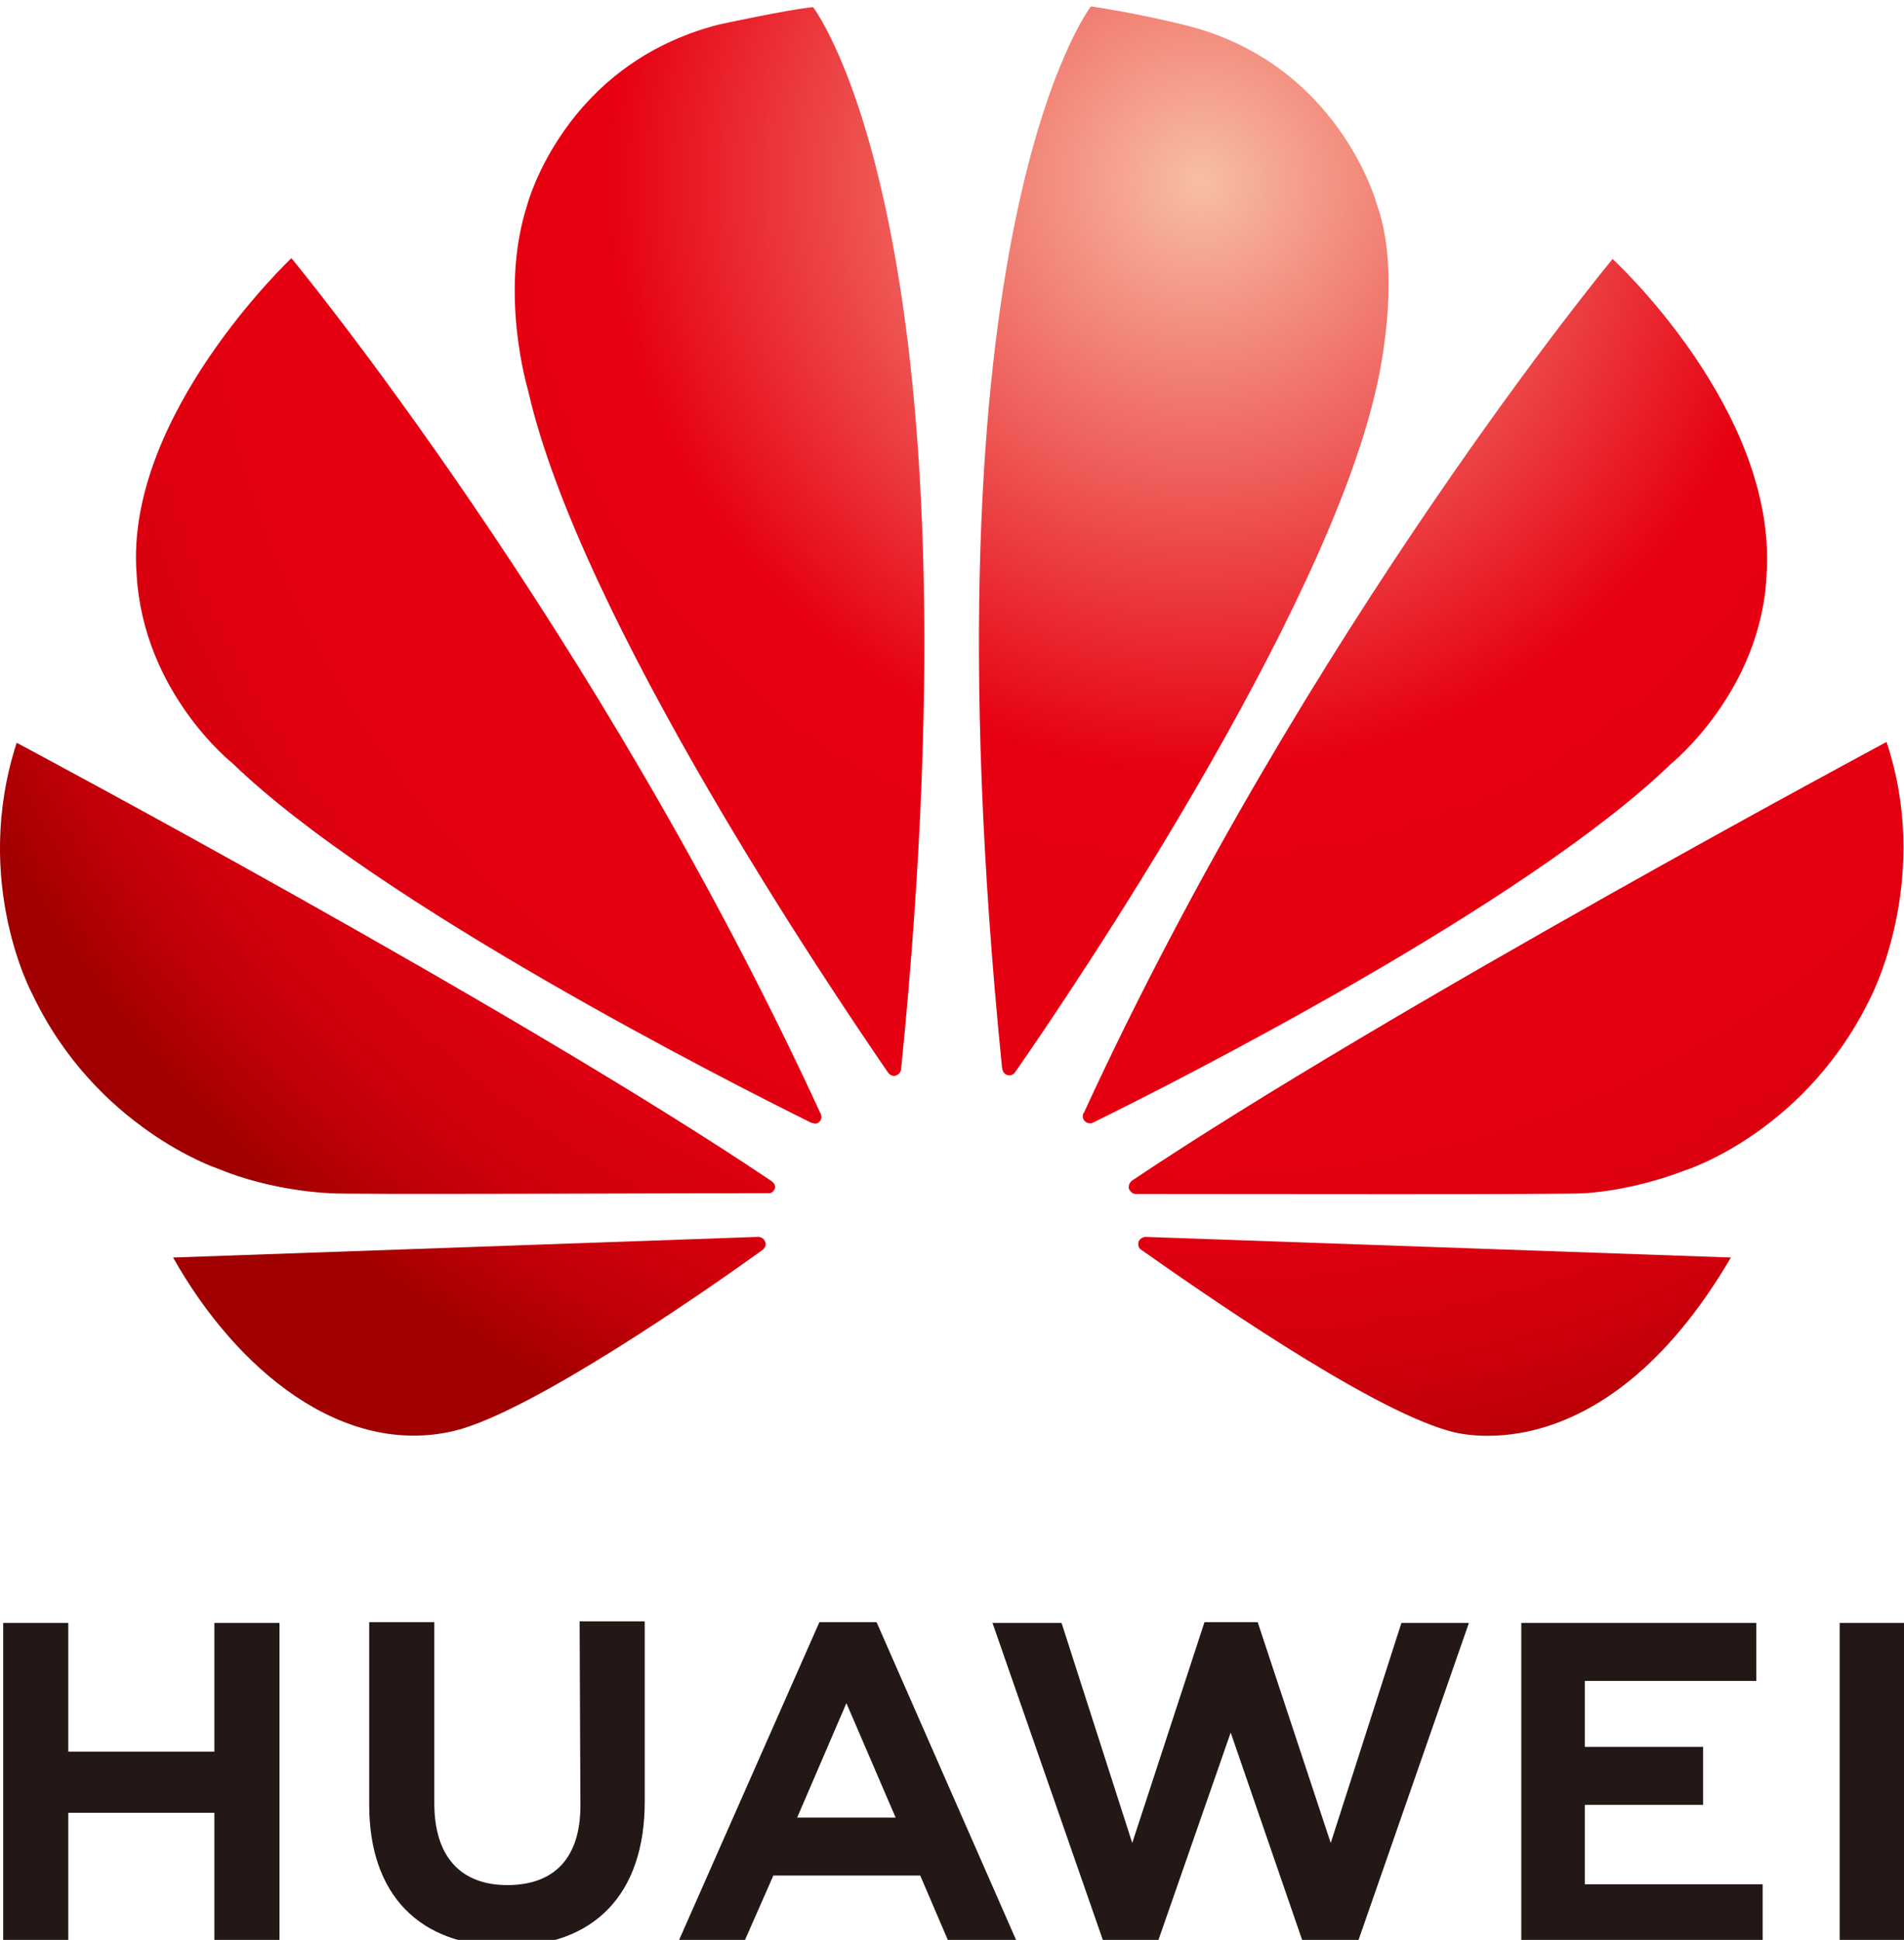 <?xml version="1.0" encoding="utf-8"?>
<!-- Generator: Adobe Illustrator 25.3.1, SVG Export Plug-In . SVG Version: 6.00 Build 0)  -->
<svg version="1.1" id="Layer_1" xmlns="http://www.w3.org/2000/svg" xmlns:xlink="http://www.w3.org/1999/xlink" x="0px" y="0px"
	 viewBox="0 0 239.8 244.2" style="enable-background:new 0 0 239.8 244.2;" xml:space="preserve">
<style type="text/css">
	.st0{fill:url(#SVGID_1_);}
	.st1{fill:url(#SVGID_2_);}
	.st2{fill:url(#SVGID_3_);}
	.st3{fill:url(#SVGID_4_);}
	.st4{fill:url(#SVGID_5_);}
	.st5{fill:url(#SVGID_6_);}
	.st6{fill:url(#SVGID_7_);}
	.st7{fill:url(#SVGID_8_);}
	.st8{fill:#231815;}
</style>
<g>
	<g>
		
			<radialGradient id="SVGID_1_" cx="152.721" cy="219.798" r="174.731" gradientTransform="matrix(0.99 0 0 -0.986 -1.152151e-02 239.521)" gradientUnits="userSpaceOnUse">
			<stop  offset="0" style="stop-color:#F7BFA4"/>
			<stop  offset="5.522288e-02" style="stop-color:#F5A691"/>
			<stop  offset="0.43" style="stop-color:#E60012"/>
			<stop  offset="0.688" style="stop-color:#E40011"/>
			<stop  offset="0.791" style="stop-color:#DD0010"/>
			<stop  offset="0.867" style="stop-color:#D1000D"/>
			<stop  offset="0.929" style="stop-color:#BF0008"/>
			<stop  offset="0.983" style="stop-color:#A90002"/>
			<stop  offset="1" style="stop-color:#A00000"/>
		</radialGradient>
		<path class="st0" d="M103.2,141.2c0,0,0.4-0.3,0.2-0.9l0,0C75.2,79,36.7,32.5,36.7,32.5s-21,19.8-19.5,39.7
			c0.8,15,12.1,23.9,12.1,23.9c18.3,17.7,62.5,40.1,72.8,45.2C102.4,141.4,102.9,141.6,103.2,141.2z"/>
		
			<radialGradient id="SVGID_2_" cx="152.721" cy="219.815" r="174.741" gradientTransform="matrix(0.99 0 0 -0.986 -1.152151e-02 239.521)" gradientUnits="userSpaceOnUse">
			<stop  offset="0" style="stop-color:#F7BFA4"/>
			<stop  offset="5.522288e-02" style="stop-color:#F5A691"/>
			<stop  offset="0.43" style="stop-color:#E60012"/>
			<stop  offset="0.688" style="stop-color:#E40011"/>
			<stop  offset="0.791" style="stop-color:#DD0010"/>
			<stop  offset="0.867" style="stop-color:#D1000D"/>
			<stop  offset="0.929" style="stop-color:#BF0008"/>
			<stop  offset="0.983" style="stop-color:#A90002"/>
			<stop  offset="1" style="stop-color:#A00000"/>
		</radialGradient>
		<path class="st1" d="M96.4,156.4c-0.2-0.7-0.9-0.7-0.9-0.7l0,0l-73.7,2.6c8,14.2,21.4,25.2,35.5,21.8c9.7-2.4,31.6-17.6,38.8-22.8
			l0,0C96.6,156.8,96.4,156.4,96.4,156.4z"/>
		
			<radialGradient id="SVGID_3_" cx="152.717" cy="219.793" r="174.718" gradientTransform="matrix(0.99 0 0 -0.986 -1.152151e-02 239.521)" gradientUnits="userSpaceOnUse">
			<stop  offset="0" style="stop-color:#F7BFA4"/>
			<stop  offset="5.522288e-02" style="stop-color:#F5A691"/>
			<stop  offset="0.43" style="stop-color:#E60012"/>
			<stop  offset="0.688" style="stop-color:#E40011"/>
			<stop  offset="0.791" style="stop-color:#DD0010"/>
			<stop  offset="0.867" style="stop-color:#D1000D"/>
			<stop  offset="0.929" style="stop-color:#BF0008"/>
			<stop  offset="0.983" style="stop-color:#A90002"/>
			<stop  offset="1" style="stop-color:#A00000"/>
		</radialGradient>
		<path class="st2" d="M97.5,149.8c0.4-0.6-0.3-1.1-0.3-1.1l0,0C64.8,126.9,2.1,93.5,2.1,93.5c-5.7,17.6,2,31.7,2,31.7
			c8,16.8,23.3,21.9,23.3,21.9c7,2.9,14.1,3.1,14.1,3.1c1.1,0.2,43.8,0,55.3,0C97.2,150.3,97.5,149.8,97.5,149.8z"/>
		
			<radialGradient id="SVGID_4_" cx="152.712" cy="219.788" r="174.721" gradientTransform="matrix(0.99 0 0 -0.986 -1.152151e-02 239.521)" gradientUnits="userSpaceOnUse">
			<stop  offset="0" style="stop-color:#F7BFA4"/>
			<stop  offset="5.522288e-02" style="stop-color:#F5A691"/>
			<stop  offset="0.43" style="stop-color:#E60012"/>
			<stop  offset="0.688" style="stop-color:#E40011"/>
			<stop  offset="0.791" style="stop-color:#DD0010"/>
			<stop  offset="0.867" style="stop-color:#D1000D"/>
			<stop  offset="0.929" style="stop-color:#BF0008"/>
			<stop  offset="0.983" style="stop-color:#A90002"/>
			<stop  offset="1" style="stop-color:#A00000"/>
		</radialGradient>
		<path class="st3" d="M102.4,0.9c-3.2,0.3-11.9,2.2-11.9,2.2C71,8.1,66.4,25.8,66.4,25.8c-3.6,11.1,0.1,23.3,0.1,23.3
			c6.5,28.8,38.6,76.1,45.4,86c0.5,0.5,0.9,0.3,0.9,0.3c0.7-0.2,0.7-0.9,0.7-0.9l0,0C124.1,28.8,102.4,0.9,102.4,0.9z"/>
		
			<radialGradient id="SVGID_5_" cx="152.754" cy="219.787" r="174.917" gradientTransform="matrix(0.99 0 0 -0.986 -1.152151e-02 239.521)" gradientUnits="userSpaceOnUse">
			<stop  offset="0" style="stop-color:#F7BFA4"/>
			<stop  offset="5.522288e-02" style="stop-color:#F5A691"/>
			<stop  offset="0.43" style="stop-color:#E60012"/>
			<stop  offset="0.688" style="stop-color:#E40011"/>
			<stop  offset="0.791" style="stop-color:#DD0010"/>
			<stop  offset="0.867" style="stop-color:#D1000D"/>
			<stop  offset="0.929" style="stop-color:#BF0008"/>
			<stop  offset="0.983" style="stop-color:#A90002"/>
			<stop  offset="1" style="stop-color:#A00000"/>
		</radialGradient>
		<path class="st4" d="M126.8,135.3c0.7,0.3,1.1-0.4,1.1-0.4l0,0c7.1-10.2,38.9-57.2,45.4-85.9c0,0,3.5-13.9,0.1-23.3
			c0,0-4.8-17.9-24.4-22.6c0,0-5.6-1.4-11.6-2.3c0,0-21.8,28-11.2,133.6l0,0C126.3,135.2,126.8,135.3,126.8,135.3z"/>
		
			<radialGradient id="SVGID_6_" cx="152.753" cy="219.782" r="174.901" gradientTransform="matrix(0.99 0 0 -0.986 -1.152151e-02 239.521)" gradientUnits="userSpaceOnUse">
			<stop  offset="0" style="stop-color:#F7BFA4"/>
			<stop  offset="5.522288e-02" style="stop-color:#F5A691"/>
			<stop  offset="0.43" style="stop-color:#E60012"/>
			<stop  offset="0.688" style="stop-color:#E40011"/>
			<stop  offset="0.791" style="stop-color:#DD0010"/>
			<stop  offset="0.867" style="stop-color:#D1000D"/>
			<stop  offset="0.929" style="stop-color:#BF0008"/>
			<stop  offset="0.983" style="stop-color:#A90002"/>
			<stop  offset="1" style="stop-color:#A00000"/>
		</radialGradient>
		<path class="st5" d="M144.2,155.7c0,0-0.6,0.1-0.8,0.6c0,0-0.2,0.7,0.3,1l0,0c7.1,5,28.4,19.9,38.7,22.8c0,0,19,6.5,35.6-21.8
			L144.2,155.7L144.2,155.7z"/>
		
			<radialGradient id="SVGID_7_" cx="152.753" cy="219.777" r="174.896" gradientTransform="matrix(0.99 0 0 -0.986 -1.152151e-02 239.521)" gradientUnits="userSpaceOnUse">
			<stop  offset="0" style="stop-color:#F7BFA4"/>
			<stop  offset="5.522288e-02" style="stop-color:#F5A691"/>
			<stop  offset="0.43" style="stop-color:#E60012"/>
			<stop  offset="0.688" style="stop-color:#E40011"/>
			<stop  offset="0.791" style="stop-color:#DD0010"/>
			<stop  offset="0.867" style="stop-color:#D1000D"/>
			<stop  offset="0.929" style="stop-color:#BF0008"/>
			<stop  offset="0.983" style="stop-color:#A90002"/>
			<stop  offset="1" style="stop-color:#A00000"/>
		</radialGradient>
		<path class="st6" d="M237.6,93.4c0,0-62.6,33.5-95,55.2l0,0c0,0-0.6,0.4-0.4,1.1c0,0,0.3,0.6,0.8,0.6l0,0
			c11.6,0,55.5,0.1,56.6-0.1c0,0,5.7-0.2,12.7-2.9c0,0,15.6-4.9,23.7-22.6C236,124.6,243.2,110.2,237.6,93.4z"/>
		
			<radialGradient id="SVGID_8_" cx="152.753" cy="219.781" r="174.902" gradientTransform="matrix(0.99 0 0 -0.986 -1.152151e-02 239.521)" gradientUnits="userSpaceOnUse">
			<stop  offset="0" style="stop-color:#F7BFA4"/>
			<stop  offset="5.522288e-02" style="stop-color:#F5A691"/>
			<stop  offset="0.43" style="stop-color:#E60012"/>
			<stop  offset="0.688" style="stop-color:#E40011"/>
			<stop  offset="0.791" style="stop-color:#DD0010"/>
			<stop  offset="0.867" style="stop-color:#D1000D"/>
			<stop  offset="0.929" style="stop-color:#BF0008"/>
			<stop  offset="0.983" style="stop-color:#A90002"/>
			<stop  offset="1" style="stop-color:#A00000"/>
		</radialGradient>
		<path class="st7" d="M136.7,141.2c0,0,0.5,0.4,1,0.1l0,0c10.6-5.2,54.5-27.5,72.7-45.1c0,0,11.5-9.2,12.1-24
			c1.3-20.6-19.4-39.6-19.4-39.6s-38.4,46.3-66.6,107.5l0,0C136.5,140,136.1,140.7,136.7,141.2z"/>
	</g>
	<g>
		<g>
			<polygon class="st8" points="27,220.5 8.6,220.5 8.6,204.3 0.4,204.3 0.4,244.5 8.6,244.5 8.6,228.2 27,228.2 27,244.5 
				35.2,244.5 35.2,204.3 27,204.3 			"/>
			<path class="st8" d="M73.1,227.3c0,6.6-3.3,10-9.2,10s-9.2-3.6-9.2-10.3v-22.8h-8.2v23c0,11.3,6.3,17.8,17.3,17.8
				c11.1,0,17.4-6.6,17.4-18.2v-22.7H73L73.1,227.3L73.1,227.3z"/>
			<polygon class="st8" points="167.6,232 158.4,204.2 151.7,204.2 142.6,232 133.7,204.3 125,204.3 139,244.5 145.8,244.5 
				155,218.1 164.1,244.5 171,244.5 185,204.3 176.5,204.3 			"/>
			<polygon class="st8" points="199.6,227.2 214.5,227.2 214.5,219.9 199.6,219.9 199.6,211.6 221.2,211.6 221.2,204.3 191.6,204.3 
				191.6,244.5 222,244.5 222,237.2 199.6,237.2 			"/>
			<rect x="231.7" y="204.3" class="st8" width="8.1" height="40.2"/>
			<path class="st8" d="M115.9,236.1l3.6,8.4h8.6l-17.7-40.3h-7.2l-17.8,40.3h8.3l3.7-8.4H115.9z M106.6,214.4l6.2,14.4h-12.4
				L106.6,214.4z"/>
		</g>
	</g>
</g>
</svg>
